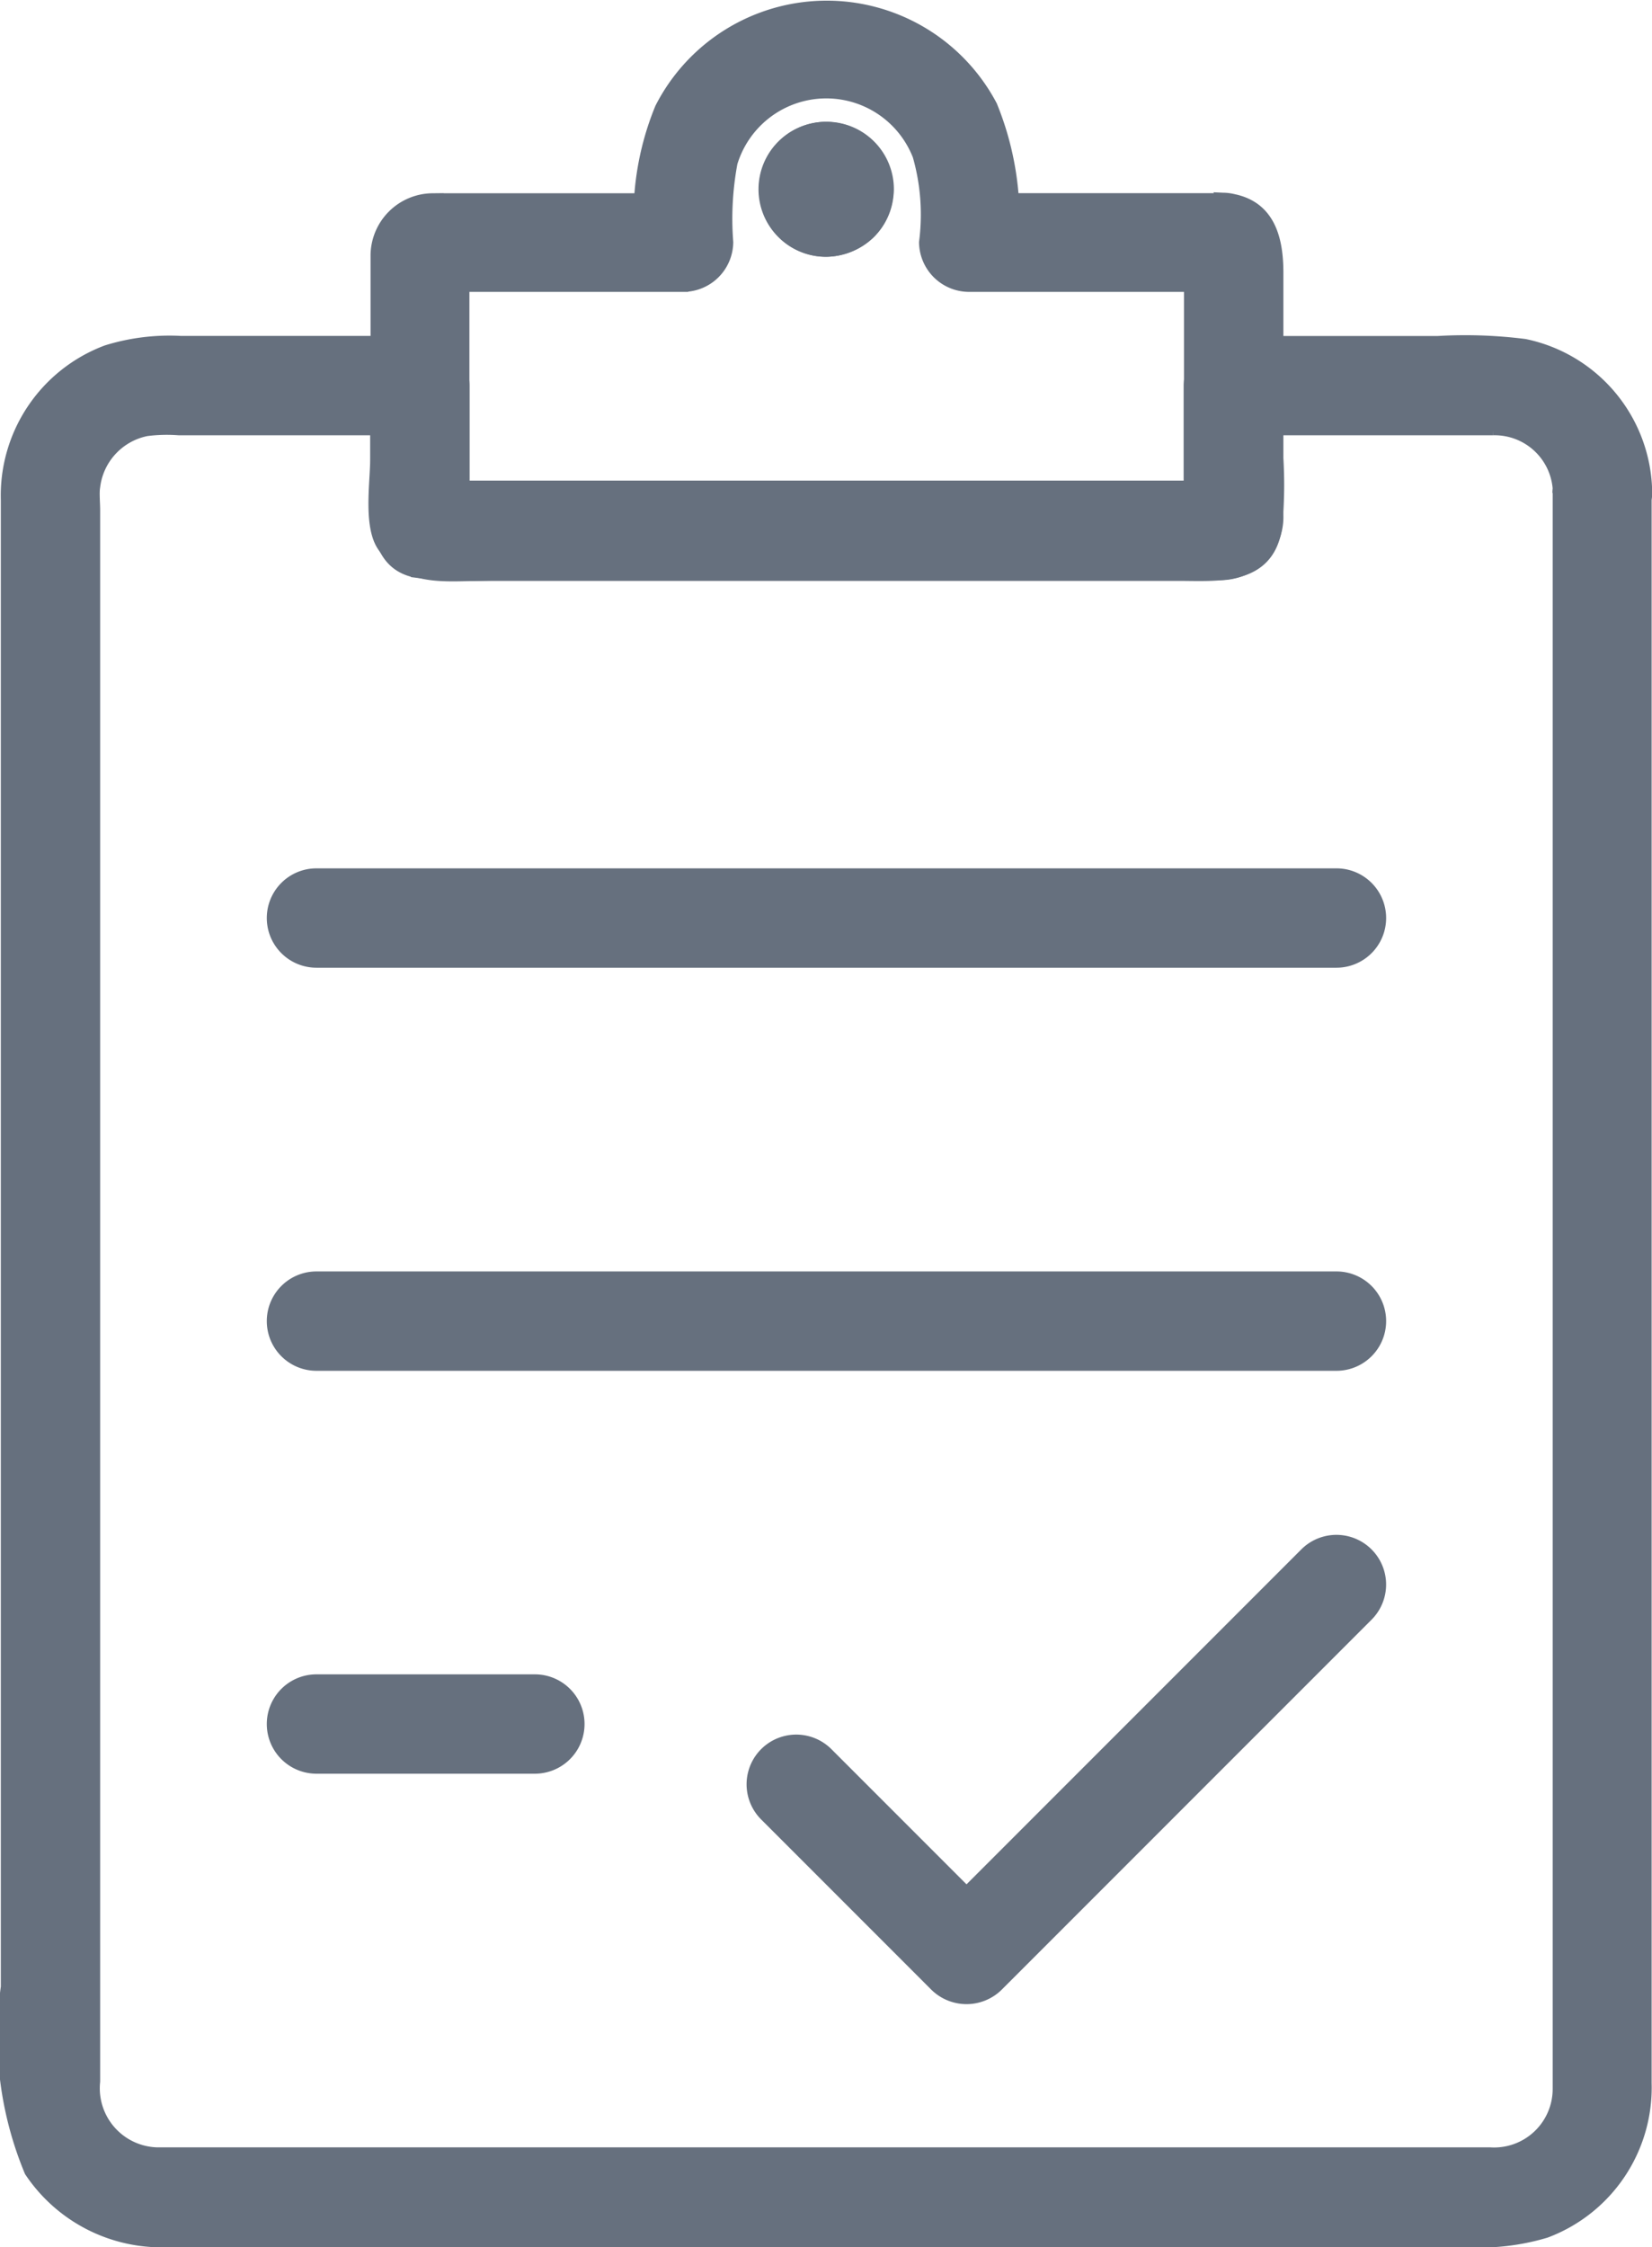 <svg xmlns="http://www.w3.org/2000/svg" width="17.864" height="24.288" viewBox="0 0 17.864 24.288">
  <g id="noun-clipboard-597266" transform="translate(-245.324 -136.833)">
    <path id="Path_6077" data-name="Path 6077" d="M262.164,181.243V198.5a.683.683,0,0,1-.725.682H247.027a.689.689,0,0,1-.67-.762V181.438c0-.079-.011-.192,0-.253a.694.694,0,0,1,.553-.6,1.712,1.712,0,0,1,.346-.009h2.608l-.487-.487v.792c0,.255-.076.722.077.949.264.391.686.32,1.092.32h7.527c.411,0,.949.056,1.058-.486a4.3,4.3,0,0,0,.017-.829v-.746l-.487.487h2.811a.679.679,0,0,1,.694.669.487.487,0,0,0,.974,0,1.664,1.664,0,0,0-1.326-1.61,5.117,5.117,0,0,0-.945-.032h-2.208a.492.492,0,0,0-.487.487v1.38c0,.129-.029,0,.029-.09l.175-.175c.077-.052.221-.029.108-.029h-8.461c-.1,0,.051-.02.122.029l.175.175c.052.077.029.218.029.109v-1.4a.492.492,0,0,0-.487-.487H247.28a2.306,2.306,0,0,0-.806.1,1.681,1.681,0,0,0-1.091,1.624v16.071a3.81,3.81,0,0,0,.256,2,1.721,1.721,0,0,0,1.525.763h14a2.5,2.5,0,0,0,.879-.1,1.681,1.681,0,0,0,1.091-1.624v-17.2a.487.487,0,0,0-.973,0Z" transform="translate(0 -39.088)" fill="#66707e" stroke="#66707e" stroke-width="0.1"/>
    <path id="Path_6078" data-name="Path 6078" d="M301.767,138.971h-2.729l.487.487a3.249,3.249,0,0,0-.232-1.487,2.028,2.028,0,0,0-3.6.026,3.085,3.085,0,0,0-.219,1.462l.487-.487h-2.725a.626.626,0,0,0-.619.616v2.6c0,.329.026.757.436.839a4.387,4.387,0,0,0,.86.027h7.839a.632.632,0,0,0,.636-.649v-2.624c0-.347-.078-.715-.486-.8a.5.5,0,0,0-.6.34.489.489,0,0,0,.34.6l-.025-.012-.175-.175c-.046-.069-.029-.214-.029-.131v2.8c0,.1-.02-.048.029-.121l.175-.175c.078-.052.221-.029.108-.029H293.26c-.1,0,.051-.02.122.029l.175.175c.046.069.029.215.029.131v-2.8c0-.1.02.048-.029.121l-.175.175c-.069.046-.215.029-.13.029h2.7a.492.492,0,0,0,.487-.487,3.269,3.269,0,0,1,.046-.856,1.056,1.056,0,0,1,1.994-.076,2.306,2.306,0,0,1,.069.932.492.492,0,0,0,.487.487h2.729a.487.487,0,0,0,0-.973Z" transform="translate(-43.236)" fill="#66707e" stroke="#66707e" stroke-width="0.1"/>
    <path id="Path_6079" data-name="Path 6079" d="M342.8,153.363h.021l-.129-.017a.277.277,0,0,1,.059.016l-.116-.049a.186.186,0,0,1,.034.02l-.1-.076a.277.277,0,0,1,.042.042l-.076-.1a.2.2,0,0,1,.02.034l-.049-.116a.274.274,0,0,1,.016.059c-.006-.043-.012-.086-.017-.129a.179.179,0,0,1,0,.042c.006-.043.012-.086.017-.129a.279.279,0,0,1-.016.059l.049-.116a.183.183,0,0,1-.02.034l.076-.1a.277.277,0,0,1-.042.042l.1-.076a.176.176,0,0,1-.034.02l.116-.049a.274.274,0,0,1-.059.016l.129-.017a.179.179,0,0,1-.042,0l.129.017a.28.28,0,0,1-.059-.016l.116.049a.2.2,0,0,1-.034-.02l.1.076a.276.276,0,0,1-.042-.042l.076.1a.174.174,0,0,1-.02-.034l.049.116a.274.274,0,0,1-.016-.059c.006.043.012.086.017.129a.225.225,0,0,1,0-.042c-.006.043-.012.086-.017.129a.279.279,0,0,1,.016-.059l-.049.116a.205.205,0,0,1,.02-.034l-.076.1a.275.275,0,0,1,.042-.042l-.1.076a.2.2,0,0,1,.034-.02l-.116.049a.272.272,0,0,1,.059-.016l-.129.017h.021a.487.487,0,0,0,0-.974.679.679,0,0,0-.488,1.153.676.676,0,0,0,.487.206.7.7,0,0,0,.473-.192.676.676,0,0,0,.206-.487.7.7,0,0,0-.192-.473.676.676,0,0,0-.487-.206.489.489,0,0,0-.487.487A.494.494,0,0,0,342.8,153.363Z" transform="translate(-88.543 -14.189)" fill="#66707e" stroke="#66707e" stroke-width="0.1"/>
    <path id="Path_6080" data-name="Path 6080" d="M342.6,153.056v.021c.006-.043.012-.086.017-.129a.283.283,0,0,1-.016.059l.049-.116a.185.185,0,0,1-.02.034l.076-.1a.276.276,0,0,1-.042.042l.1-.076a.176.176,0,0,1-.034.02l.116-.049a.275.275,0,0,1-.059.016l.129-.017a.177.177,0,0,1-.042,0l.129.017a.28.28,0,0,1-.059-.016l.116.049a.2.2,0,0,1-.034-.02l.1.076a.274.274,0,0,1-.042-.042l.076.1a.178.178,0,0,1-.02-.034l.049.116a.3.3,0,0,1-.016-.059c.006.043.012.086.018.129a.176.176,0,0,1,0-.042c-.006.043-.012.086-.018.13a.261.261,0,0,1,.016-.059l-.049.116a.2.2,0,0,1,.02-.034l-.076.1a.274.274,0,0,1,.042-.042l-.1.076a.2.2,0,0,1,.034-.02l-.116.049a.28.28,0,0,1,.059-.016l-.129.017a.179.179,0,0,1,.042,0l-.129-.017a.28.28,0,0,1,.059.016l-.116-.049a.187.187,0,0,1,.034.02l-.1-.076a.277.277,0,0,1,.042.042l-.076-.1a.2.2,0,0,1,.02.034l-.049-.116a.278.278,0,0,1,.016.059c-.006-.043-.012-.086-.017-.13v.021a.487.487,0,1,0,.974,0,.679.679,0,0,0-1.153-.487.676.676,0,0,0-.206.487.7.7,0,0,0,.192.473.676.676,0,0,0,.487.206.7.7,0,0,0,.473-.192.677.677,0,0,0,.206-.487.487.487,0,0,0-.973,0Z" transform="translate(-88.634 -14.177)" fill="#66707e" stroke="#66707e" stroke-width="0.1"/>
    <path id="Path_6081" data-name="Path 6081" d="M343.782,154.356s0,.005,0,.008c.006-.043.012-.086.017-.129a.1.1,0,0,1-.006.022l.049-.116a.062.062,0,0,1-.008.013l.076-.1a.1.1,0,0,1-.016.016l.1-.076-.013.008.116-.049-.022.006.129-.017h-.016l.13.017-.022-.006.116.049-.013-.008.1.076a.1.1,0,0,1-.016-.016l.076.1a.063.063,0,0,1-.008-.013l.049.116a.1.1,0,0,1-.006-.022c.006.043.012.086.017.129a.06.06,0,0,1,0-.016c-.006.043-.012.086-.017.13a.1.1,0,0,1,.006-.022l-.049.116a.064.064,0,0,1,.008-.013l-.076.1a.116.116,0,0,1,.016-.016l-.1.076.013-.008-.116.049.022-.006-.13.017h.016l-.129-.017.022.006-.116-.049.013.008-.1-.076a.114.114,0,0,1,.016.016l-.076-.1a.063.063,0,0,1,.008.013l-.049-.116a.1.1,0,0,1,.006.022c-.006-.043-.012-.086-.017-.13a.061.061,0,0,0,0,.008.505.505,0,0,0,.142.344.488.488,0,0,0,.689,0,.476.476,0,0,0,.142-.344.519.519,0,0,0-.024-.159.594.594,0,0,0-.137-.233.391.391,0,0,0-.122-.094.573.573,0,0,0-.276-.073.4.4,0,0,0-.159.024.594.594,0,0,0-.233.137.392.392,0,0,0-.094.122.573.573,0,0,0-.073.276.4.4,0,0,0,.024.159.59.59,0,0,0,.137.233.391.391,0,0,0,.122.094.573.573,0,0,0,.276.073.393.393,0,0,0,.159-.024.59.59,0,0,0,.233-.137.391.391,0,0,0,.094-.122.577.577,0,0,0,.073-.276.478.478,0,0,0-.142-.344.488.488,0,0,0-.689,0A.505.505,0,0,0,343.782,154.356Z" transform="translate(-89.935 -15.477)" fill="#66707e" stroke="#66707e" stroke-width="0.1"/>
    <path id="Path_6082" data-name="Path 6082" d="M280.1,248.54H291.13a.487.487,0,0,0,0-.974H280.1A.487.487,0,0,0,280.1,248.54Z" transform="translate(-31.354 -101.297)" fill="#66707e" stroke="#66707e" stroke-width="0.1"/>
    <path id="Path_6083" data-name="Path 6083" d="M280.1,299.92H291.13a.487.487,0,0,0,0-.974H280.1A.487.487,0,0,0,280.1,299.92Z" transform="translate(-31.354 -148.32)" fill="#66707e" stroke="#66707e" stroke-width="0.1"/>
    <path id="Path_6084" data-name="Path 6084" d="M280.1,351.29h2.362a.487.487,0,0,0,0-.974H280.1A.487.487,0,0,0,280.1,351.29Z" transform="translate(-31.354 -195.335)" fill="#66707e" stroke="#66707e" stroke-width="0.1"/>
    <path id="Path_6085" data-name="Path 6085" d="M346.6,332.66l-4,4h.689l-1.841-1.841a.487.487,0,0,0-.689.689l1.841,1.841a.492.492,0,0,0,.689,0l4-4A.487.487,0,0,0,346.6,332.66Z" transform="translate(-87.169 -179.044)" fill="#66707e" stroke="#66707e" stroke-width="0.1"/>
  </g>
</svg>
